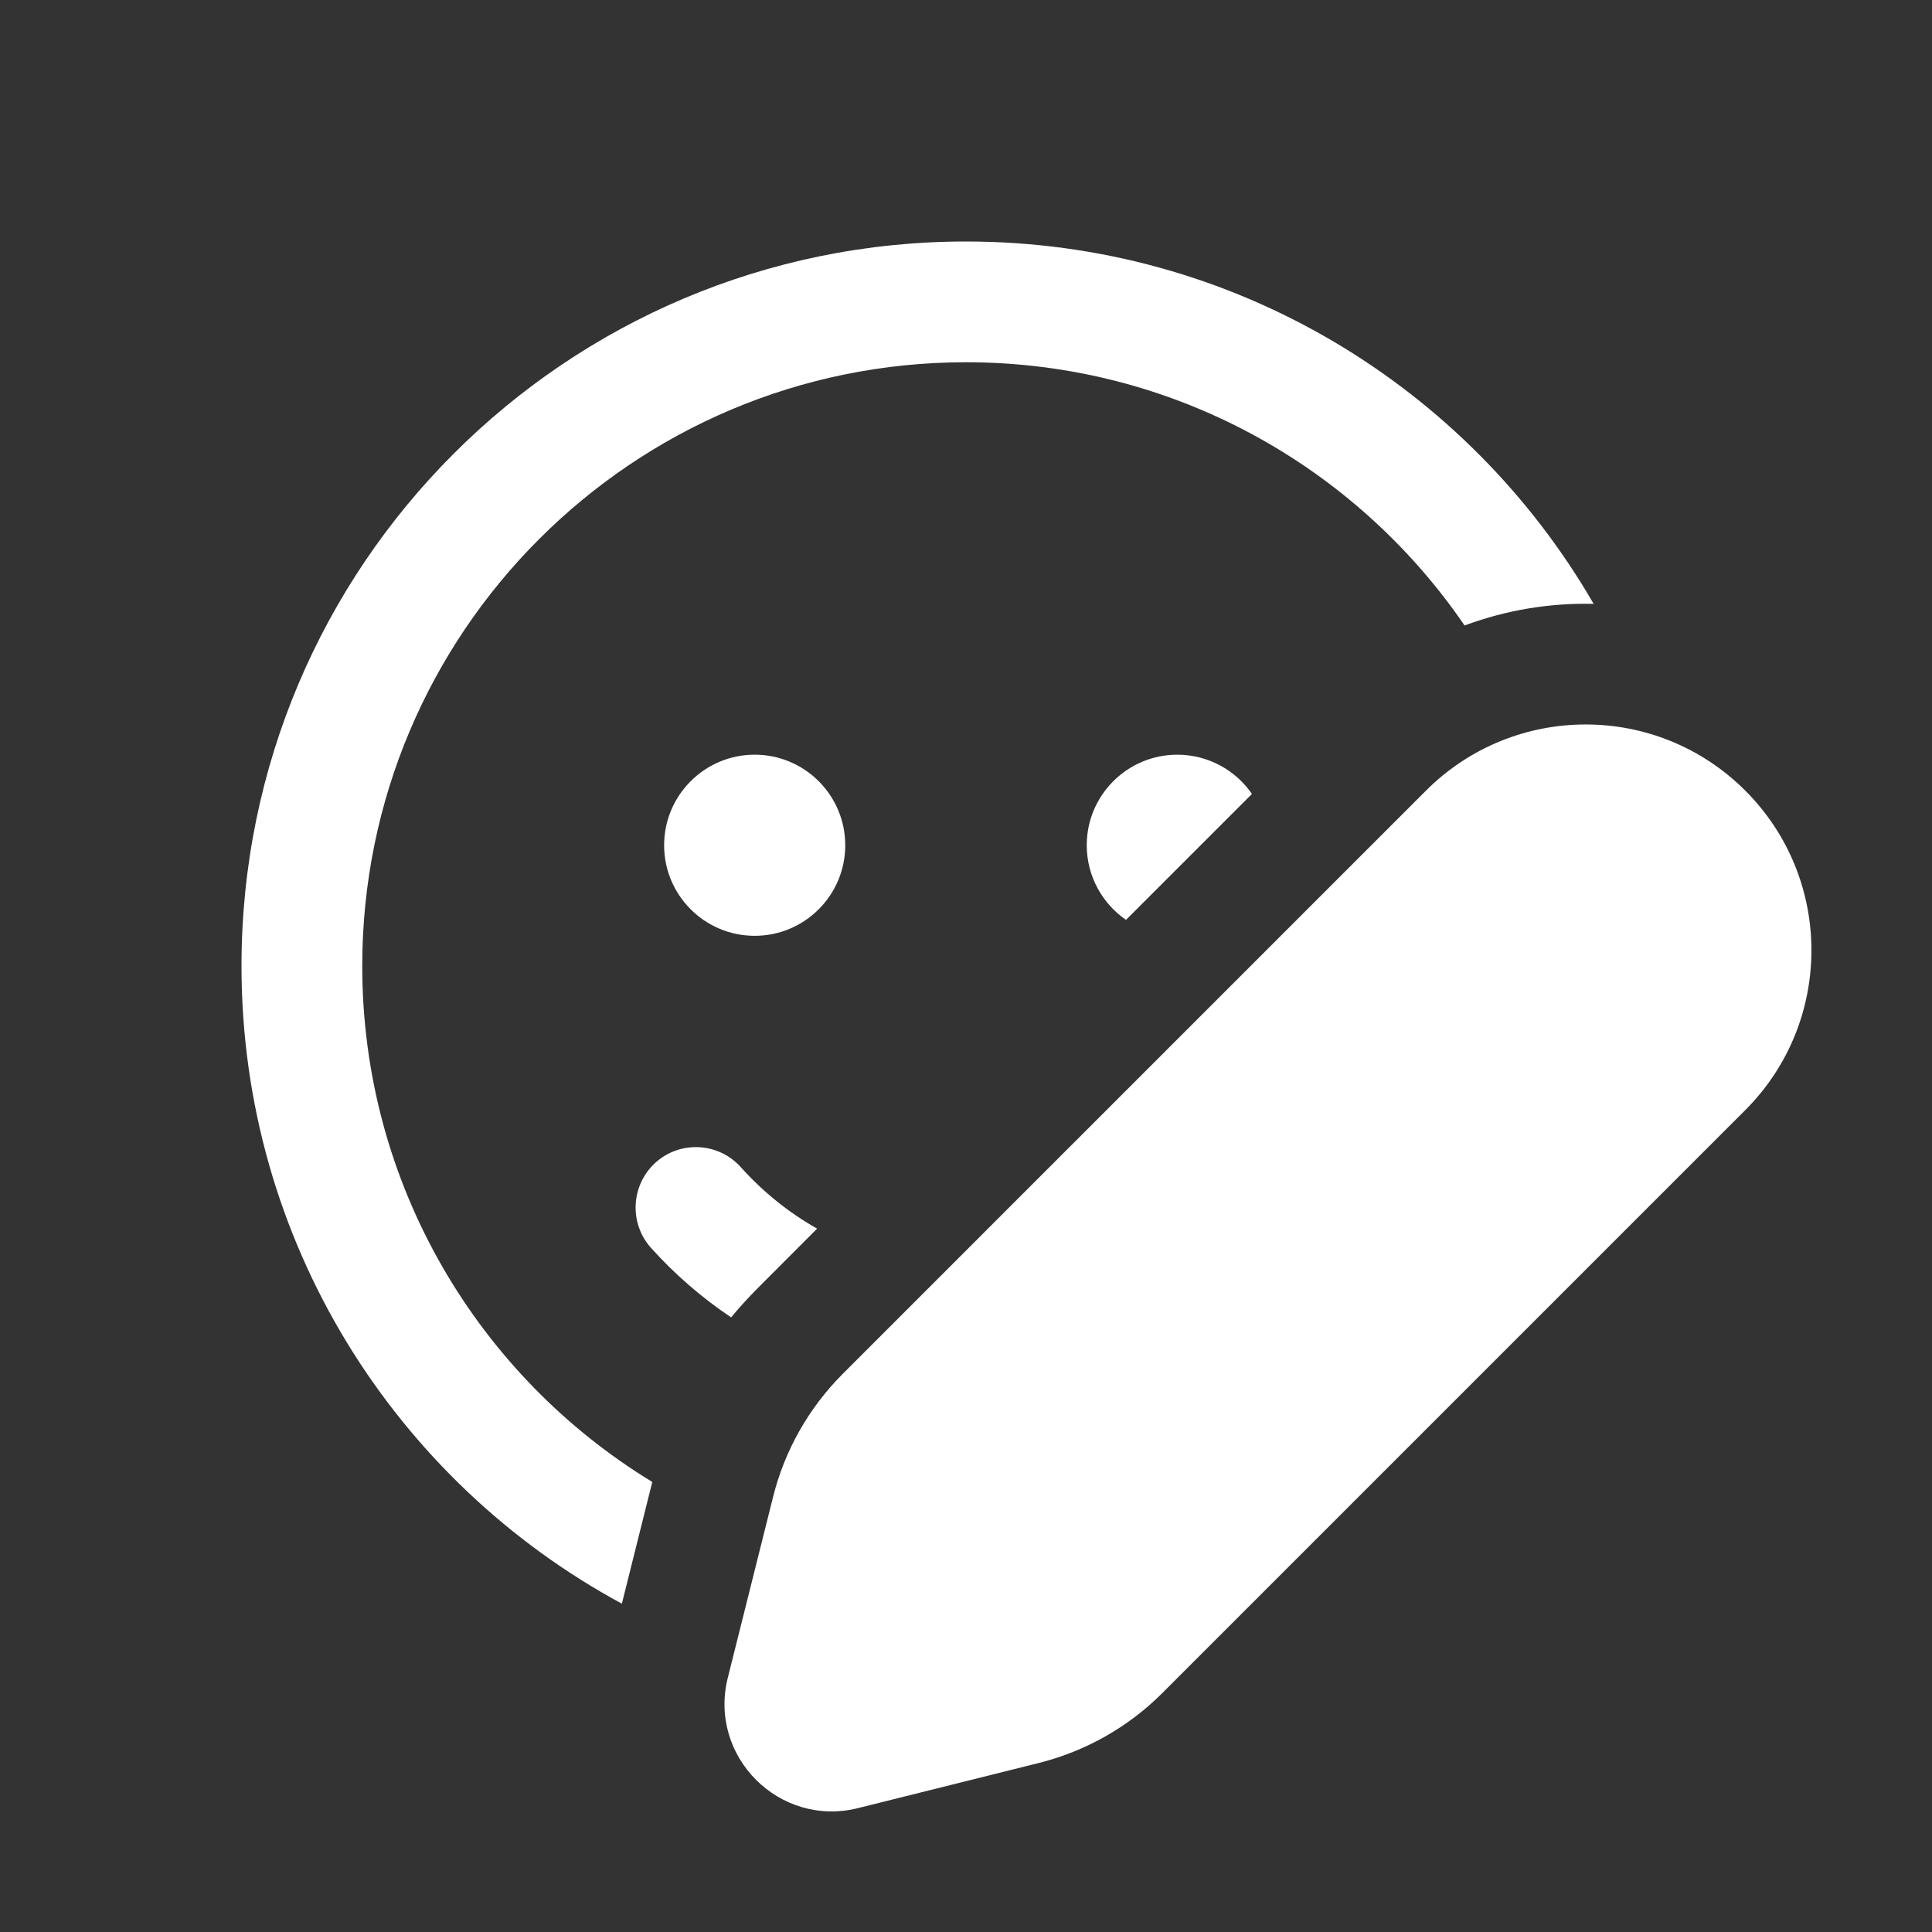 <svg width="16" height="16" viewBox="0 0 16 16" fill="none" xmlns="http://www.w3.org/2000/svg">
<rect x="0" y="0" width="16" height="16" fill="#333333" stroke="none"/>
<path d="M6.25 7.75C6.664 7.75 7 7.414 7 7C7 6.586 6.664 6.25 6.25 6.25C5.836 6.25 5.5 6.586 5.5 7C5.5 7.414 5.836 7.75 6.25 7.75ZM6.136 9.667C5.952 9.461 5.636 9.443 5.43 9.627C5.225 9.812 5.207 10.128 5.391 10.334C5.587 10.552 5.81 10.746 6.055 10.91C6.124 10.827 6.196 10.747 6.273 10.67L6.767 10.175C6.53 10.041 6.317 9.869 6.136 9.667ZM3 8C3 9.81 3.962 11.396 5.402 12.273L5.15 13.281C3.274 12.267 2 10.282 2 8C2 4.686 4.686 2 8 2C10.221 2 12.16 3.207 13.198 5.001C12.836 4.992 12.473 5.052 12.129 5.18C11.229 3.864 9.715 3 8 3C5.239 3 3 5.239 3 8ZM9.75 6.25C10.006 6.25 10.233 6.379 10.368 6.575L9.325 7.618C9.129 7.483 9 7.256 9 7C9 6.586 9.336 6.25 9.75 6.25ZM6.98 11.377L11.809 6.548C12.54 5.817 13.724 5.817 14.454 6.548C15.184 7.278 15.184 8.462 14.454 9.193L9.625 14.022C9.343 14.304 8.99 14.503 8.604 14.6L7.106 14.974C6.455 15.137 5.865 14.547 6.027 13.896L6.402 12.398C6.498 12.012 6.698 11.659 6.98 11.377Z" fill="#ffffff"/>
</svg>
